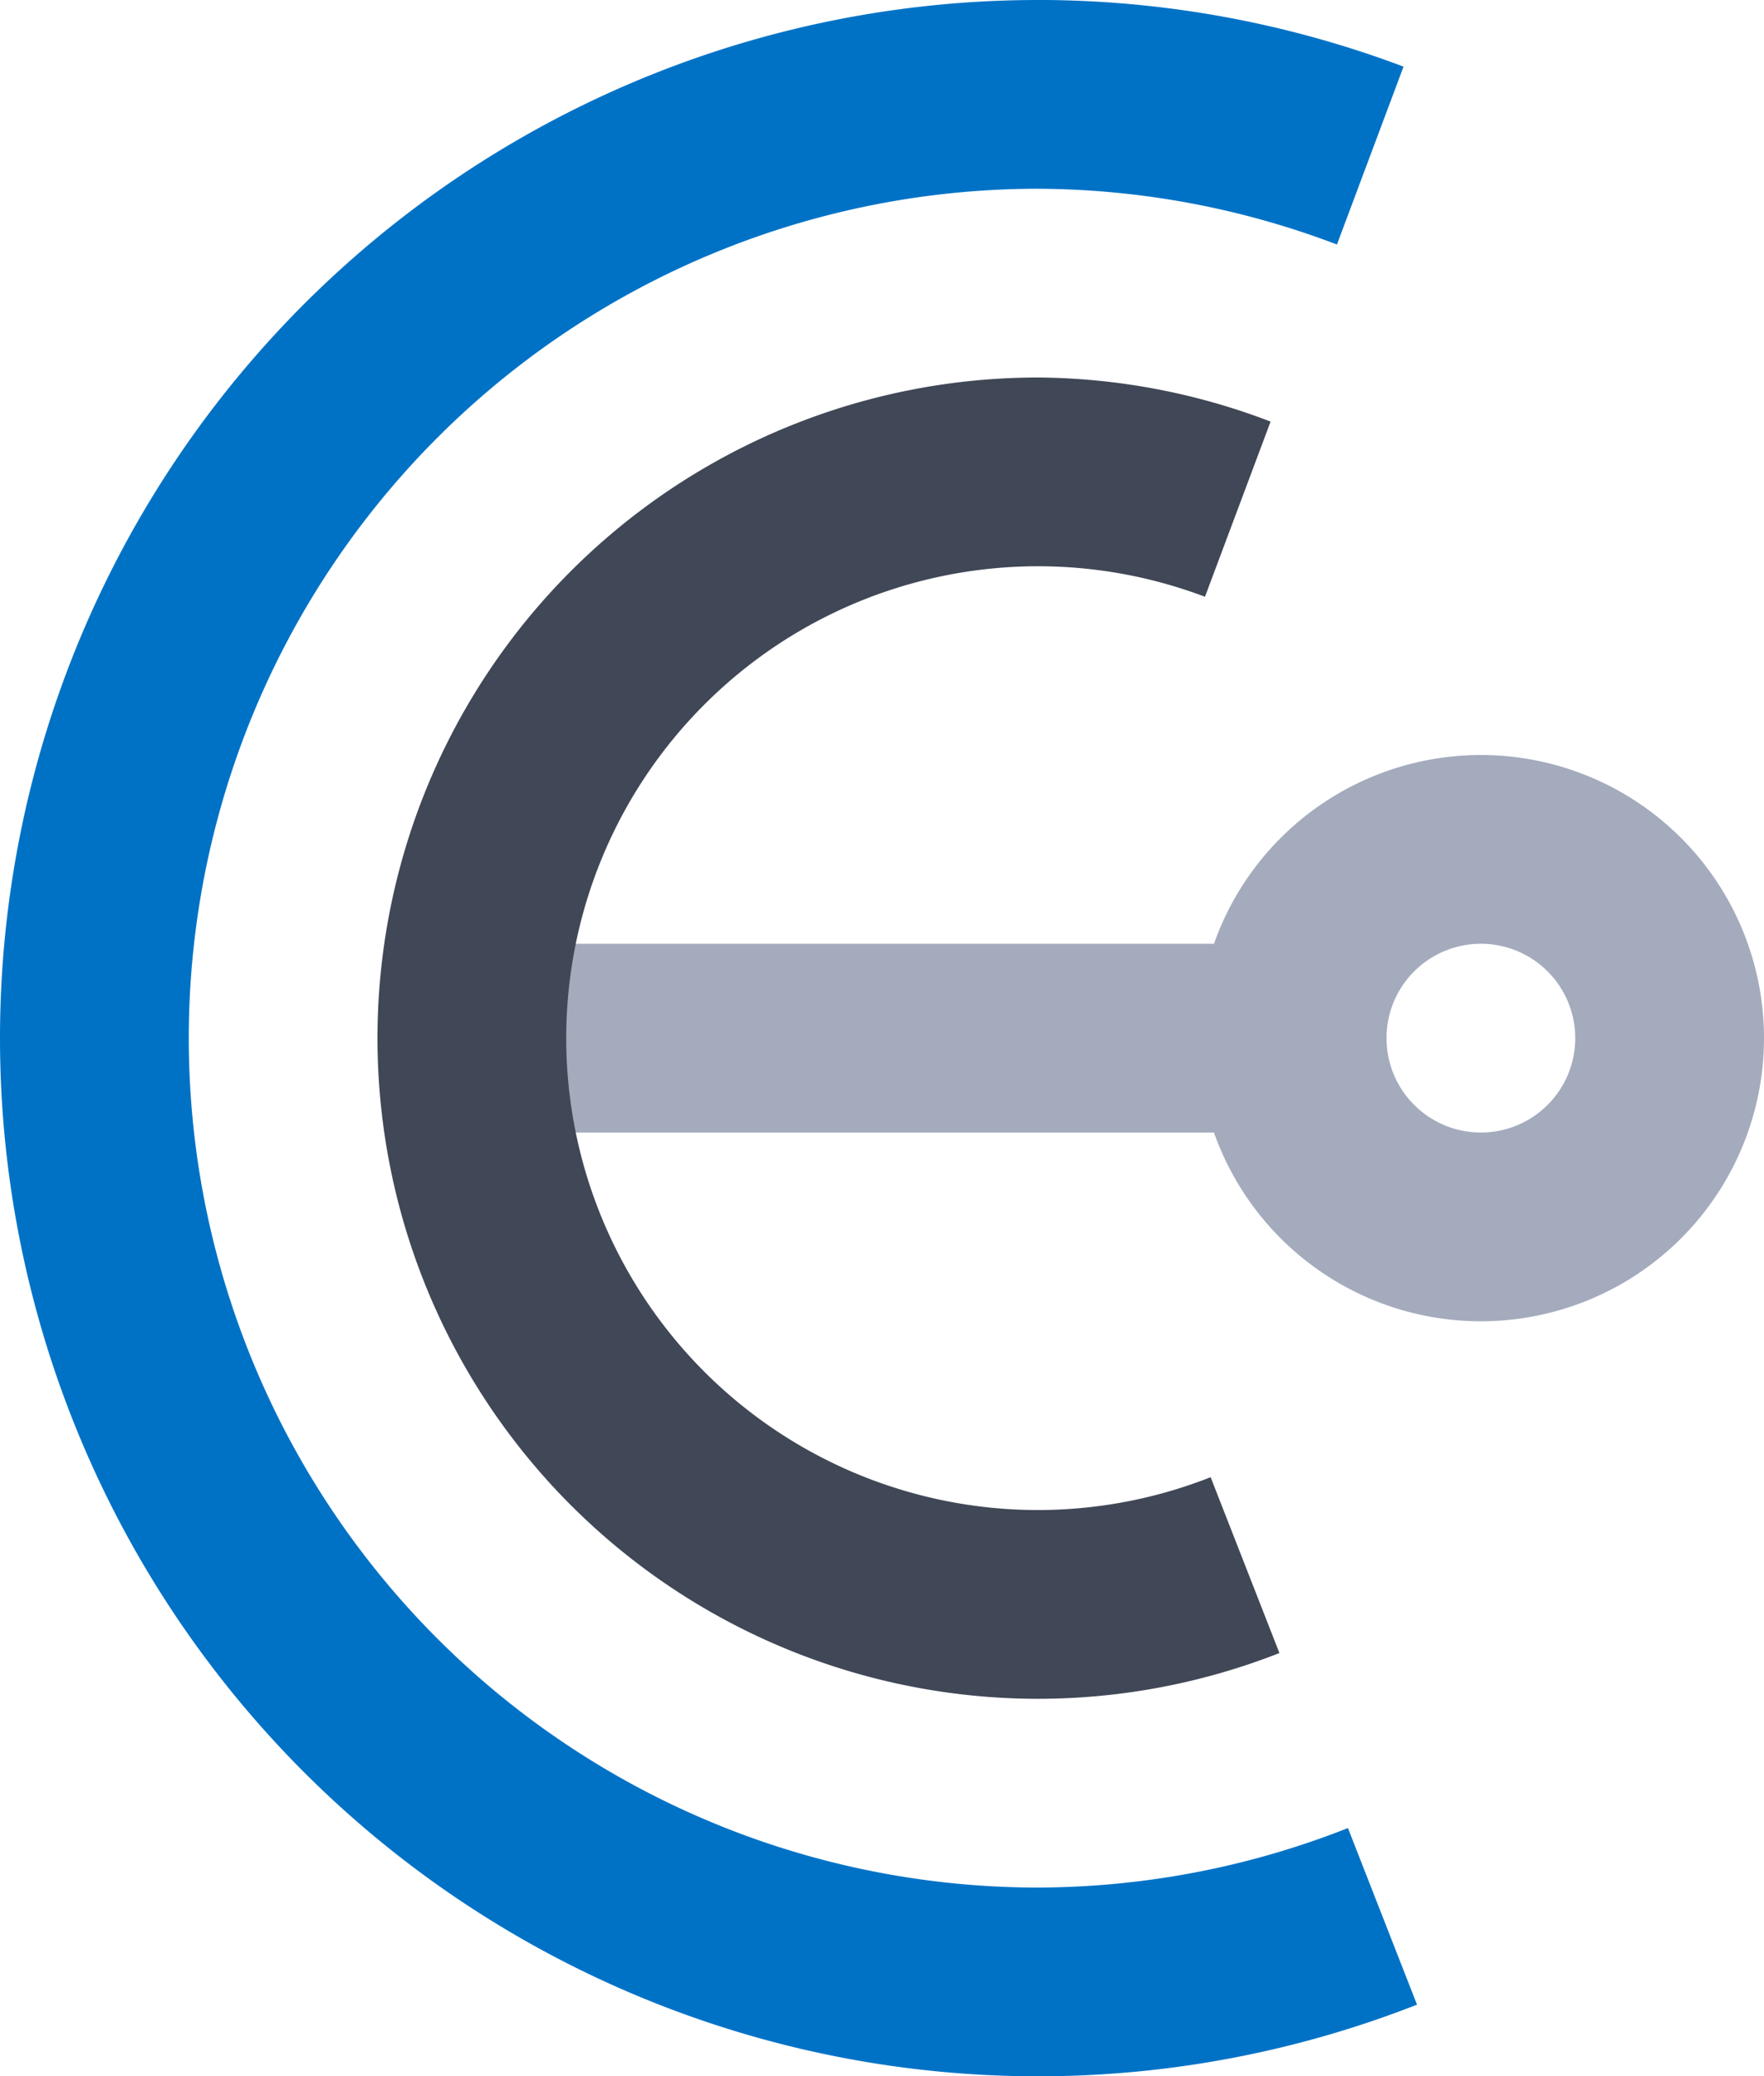 <?xml version="1.0" encoding="UTF-8" standalone="no"?>
<!-- Created with Inkscape (http://www.inkscape.org/) -->

<svg
   width="46.73mm"
   height="55mm"
   viewBox="0 0 46.73 55"
   version="1.1"
   id="svg23493"
   inkscape:version="1.1.2 (0a00cf5339, 2022-02-04)"
   sodipodi:docname="icon.svg"
   xmlns:inkscape="http://www.inkscape.org/namespaces/inkscape"
   xmlns:sodipodi="http://sodipodi.sourceforge.net/DTD/sodipodi-0.dtd"
   xmlns="http://www.w3.org/2000/svg"
   xmlns:svg="http://www.w3.org/2000/svg">
  <sodipodi:namedview
     id="namedview23495"
     pagecolor="#ffffff"
     bordercolor="#666666"
     borderopacity="1.0"
     inkscape:pageshadow="2"
     inkscape:pageopacity="0.0"
     inkscape:pagecheckerboard="0"
     inkscape:document-units="mm"
     showgrid="false"
     fit-margin-top="0"
     fit-margin-left="0"
     fit-margin-right="0"
     fit-margin-bottom="0"
     inkscape:zoom="0.80087682"
     inkscape:cx="-253.47219"
     inkscape:cy="226.00229"
     inkscape:window-width="3440"
     inkscape:window-height="1391"
     inkscape:window-x="0"
     inkscape:window-y="25"
     inkscape:window-maximized="1"
     inkscape:current-layer="layer1" />
  <defs
     id="defs23490" />
  <g
     inkscape:label="Layer 1"
     inkscape:groupmode="layer"
     id="layer1"
     transform="translate(-137.854,-88.459)">
    <path
       id="path19813-1-0"
       style="fill:#a4abbd;fill-opacity:1;stroke-width:0.247"
       d="m 177.084,108.459 a 7.5,7.5 0 0 0 -7.5,7.5 7.5,7.5 0 0 0 7.5,7.5 7.5,7.5 0 0 0 7.5,-7.5 7.5,7.5 0 0 0 -7.5,-7.5 z m 0,5 a 2.5,2.5 0 0 1 2.5,2.5 2.5,2.5 0 0 1 -2.5,2.5 2.5,2.5 0 0 1 -2.5,-2.5 2.5,2.5 0 0 1 2.5,-2.5 z" />
    <rect
       style="fill:#a4abbd;fill-opacity:1;stroke-width:0.147"
       id="rect3053-3-0-5-2-8-2"
       width="24.203"
       height="5"
       x="149.679"
       y="113.459" />
    <path
       id="path855-6-7-3-2-93-4-8-6"
       style="fill:#0072c6;fill-opacity:1;stroke-width:0.207"
       d="m 165.354,88.459 a 27.5,27.5 0 0 0 -27.5,27.5 27.5,27.5 0 0 0 27.5,27.5 27.5,27.5 0 0 0 10.038,-1.898 l -1.83,-4.678 a 22.5,22.5 0 0 1 -8.207,1.576 22.5,22.5 0 0 1 -22.5,-22.5 22.5,22.5 0 0 1 22.5,-22.5 22.5,22.5 0 0 1 7.916,1.477 l 1.764,-4.712 a 27.5,27.5 0 0 0 -9.681,-1.766 z" />
    <path
       id="path855-5-6-7-7-8-4"
       style="fill:#404756;fill-opacity:1;stroke-width:0.132"
       d="m 165.354,98.459 a 17.5,17.5 0 0 0 -17.5,17.5 17.5,17.5 0 0 0 17.5,17.5 17.5,17.5 0 0 0 6.393,-1.212 l -1.822,-4.658 a 12.5,12.5 0 0 1 -4.571,0.87 12.5,12.5 0 0 1 -12.5,-12.5 12.5,12.5 0 0 1 12.5,-12.5 12.5,12.5 0 0 1 4.421,0.808 l 1.738,-4.64 a 17.5,17.5 0 0 0 -6.159,-1.168 z" />
  </g>
</svg>
